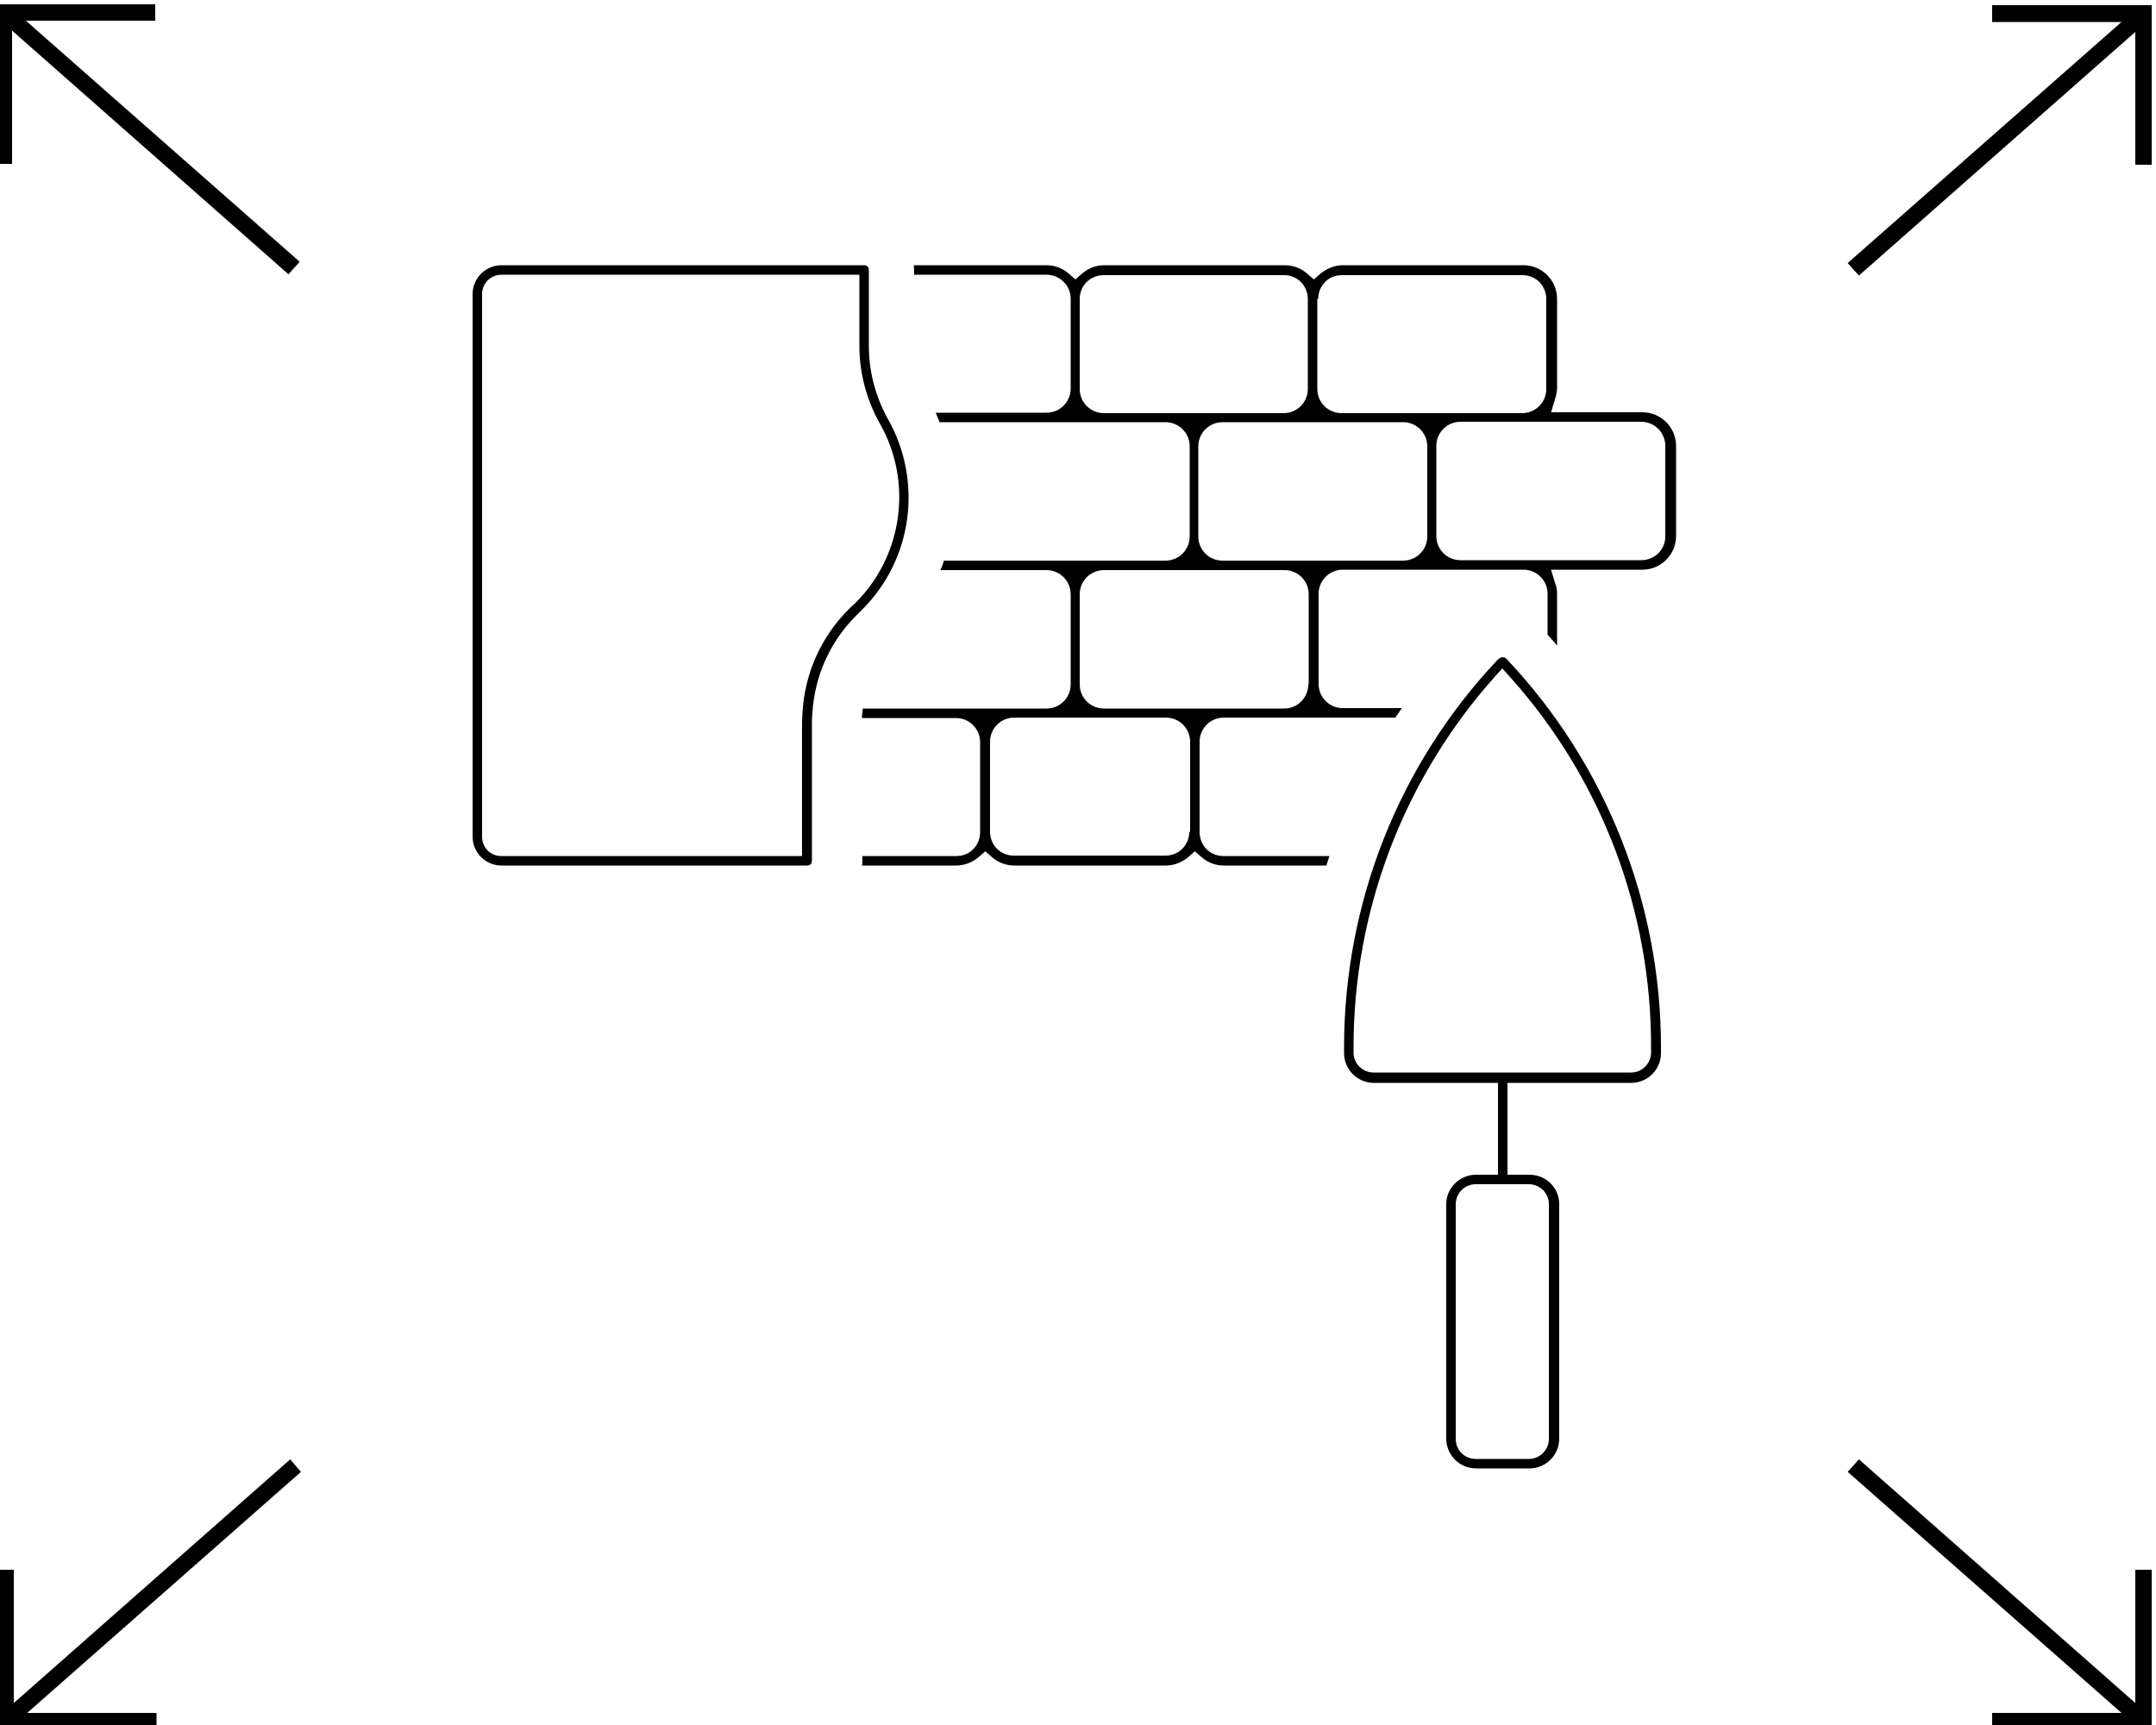 <?xml version="1.0" encoding="utf-8"?>
<!-- Generator: Adobe Illustrator 27.9.0, SVG Export Plug-In . SVG Version: 6.00 Build 0)  -->
<svg version="1.1" id="Layer_1" xmlns="http://www.w3.org/2000/svg" xmlns:xlink="http://www.w3.org/1999/xlink" x="0px" y="0px"
	 viewBox="0 0 500 400" style="enable-background:new 0 0 500 400;" xml:space="preserve">
<style type="text/css">
	.st0{fill:#000;}
	.st1{fill-rule:evenodd;clip-rule:evenodd;fill:#000;}
</style>
<polygon class="st0" points="36,4.8 6,4.8 69.5,60.7 66.9,63.6 2.8,7.1 2.8,38 -1,38 -1,1 36,1 "/>
<polygon class="st0" points="462,5.1 492,5.1 428.5,61 431.1,63.9 495.2,7.4 495.2,38.2 499,38.2 499,1.2 462,1.2 "/>
<polygon class="st0" points="36.3,397.2 6.3,397.2 69.8,341.3 67.3,338.4 3.2,394.9 3.2,364 -0.7,364 -0.7,401 36.3,401 "/>
<polygon class="st0" points="462,397.2 492,397.2 428.5,341.3 431.1,338.4 495.2,394.9 495.2,364 499,364 499,401 462,401 "/>
<path class="st1" d="M196.8,141.3c-6.4,6.4-10.2,14.9-10.7,24c0,0.7-0.1,1.4-0.1,2.1v31.1h-69.8c-2.5,0-4.4-2-4.4-4.5V68.2
	c0-2.5,2-4.5,4.5-4.5h83v16.5c0,6,1.5,11.9,4.3,17.2c0.2,0.3,0.3,0.6,0.5,0.9c7.6,13.5,5.3,30.5-5.7,41.5L196.8,141.3z M199.9,141.4
	c11.8-11.7,14.1-29.8,6.1-44.1c-0.2-0.3-0.4-0.6-0.5-0.9c-2.6-5-4-10.5-4-16.1V62.6c0-0.3-0.1-0.6-0.3-0.8c-0.2-0.2-0.5-0.3-0.8-0.3
	h-84.1c-3.7,0-6.7,3-6.7,6.7V194c0,3.7,3,6.7,6.7,6.7h70.9c0.3,0,0.6-0.1,0.8-0.3c0.2-0.2,0.3-0.5,0.3-0.8v-32.2c0-0.7,0-1.3,0.1-2
	c0.5-8.5,4-16.5,10.1-22.6L199.9,141.4z M386.2,124.4c0,3.1-2.5,5.5-5.6,5.5h-41.9c-3.1,0-5.6-2.5-5.6-5.6v-20.9
	c0-3.1,2.5-5.6,5.6-5.6h41.9c3.1,0,5.6,2.5,5.6,5.6L386.2,124.4z M331,124.4c0,3.1-2.5,5.6-5.6,5.6h-41.9c-3.1,0-5.6-2.5-5.6-5.6
	v-20.9c0-3.1,2.5-5.6,5.6-5.6h41.9c3.1,0,5.6,2.5,5.6,5.6V124.4z M303.4,158.7c0,3.1-2.5,5.6-5.6,5.6H256c-3.1,0-5.6-2.5-5.6-5.6
	v-20.9c0-3.1,2.5-5.6,5.6-5.6h41.9c3.1,0,5.6,2.5,5.6,5.6V158.7z M275.8,192.9c0,1.5-0.6,2.9-1.6,3.9c-1,1-2.4,1.6-3.9,1.6h-35.2
	c-1.5,0-2.9-0.6-3.9-1.6c-1-1-1.6-2.5-1.6-3.9V172c0-3.1,2.5-5.6,5.6-5.6h35.2c3.1,0,5.6,2.5,5.6,5.6V192.9z M256,95.8
	c-3.1,0-5.6-2.5-5.6-5.6V69.3c0-1.5,0.6-2.9,1.6-3.9c1-1,2.5-1.6,3.9-1.6h41.9c1.5,0,2.9,0.6,3.9,1.6c1,1,1.6,2.5,1.6,3.9v20.9
	c0,3.1-2.5,5.6-5.6,5.6H256z M305.7,69.3c0-1.5,0.6-2.9,1.6-3.9c1-1.1,2.5-1.6,3.9-1.6h41.9c1.5,0,2.9,0.6,3.9,1.6
	c1,1,1.6,2.5,1.6,3.9v20.9c0,3.1-2.5,5.6-5.6,5.6h-41.9c-3.1,0-5.6-2.5-5.6-5.6V69.3z M211.9,61.5c0,0.4,0.1,0.7,0.1,1.1v1.1h30.7
	c1.5,0,2.9,0.6,3.9,1.6c1.1,1,1.7,2.5,1.7,3.9v20.9c0,3.1-2.5,5.6-5.6,5.6H217c0.3,0.7,0.6,1.5,0.9,2.2h52.4c3.1,0,5.6,2.5,5.6,5.6
	v20.9c0,3.1-2.5,5.6-5.6,5.6h-51.4c-0.2,0.8-0.5,1.5-0.8,2.2h24.6c3.1,0,5.6,2.5,5.6,5.6v20.9c0,3.1-2.5,5.6-5.6,5.6h-42.6
	c-0.1,0.6-0.1,1.2-0.2,1.7c0,0.2,0,0.3,0,0.5h21.8c3.1,0,5.6,2.5,5.6,5.6v20.9c0,1.5-0.6,2.9-1.6,3.9c-1,1.1-2.5,1.6-3.9,1.6h-21.8
	v1.1c0,0.4,0,0.7-0.1,1.1h21.9c1.8,0,3.6-0.7,5.1-1.9l1.6-1.4l1.6,1.4c1.4,1.2,3.2,1.9,5.1,1.9h35.2c1.9,0,3.6-0.7,5.1-1.9l1.6-1.4
	l1.6,1.4c1.4,1.2,3.2,1.9,5,1.9h23.9c0.2-0.7,0.5-1.5,0.7-2.2h-24.6c-1.5,0-2.9-0.6-3.9-1.6c-1-1-1.6-2.5-1.6-3.9V172
	c0-3.1,2.5-5.6,5.6-5.6h39.8c0.5-0.7,1-1.5,1.5-2.2h-13.7c-3.1,0-5.6-2.5-5.6-5.6v-20.9c0-3.1,2.5-5.6,5.6-5.6h41.9
	c3.1,0,5.6,2.5,5.6,5.6v9.5c0.8,0.8,1.5,1.7,2.2,2.5v-12c0-0.8-0.1-1.6-0.4-2.3l-1-3.3h21.2c4.3,0,7.8-3.5,7.8-7.8v-20.9
	c0-4.3-3.5-7.8-7.8-7.8h-21.2l1-3.3c0.2-0.7,0.4-1.5,0.4-2.3V69.3c0-4.3-3.5-7.8-7.8-7.8h-41.9c-1.8,0-3.6,0.7-5.1,1.9l-1.6,1.4
	l-1.6-1.4c-1.4-1.2-3.2-1.9-5.1-1.9H256c-1.8,0-3.6,0.7-5,1.9l-1.6,1.4l-1.6-1.4c-1.4-1.2-3.2-1.9-5.1-1.9H211.9z M382.9,244.1
	c0,2.5-2.1,4.6-4.6,4.6h-59.8c-2.5,0-4.6-2.1-4.6-4.6v-1.3c0-31.6,11.6-62.1,32.6-85.7l1.9-2.1l1.9,2.1
	c21.1,23.6,32.7,54.1,32.6,85.8L382.9,244.1z M354.6,274.6c2.5,0,4.6,2.1,4.6,4.6v54.5c0,2.5-2.1,4.6-4.6,4.6h-12.4
	c-2.6,0-4.6-2.1-4.6-4.6v-54.5c0-2.5,2.1-4.6,4.6-4.6H354.6z M347.4,152.9c-23,24.3-35.7,56.5-35.7,90v1.3c0,3.8,3.1,6.9,6.9,6.9
	h28.8v21.3h-5.1c-3.8,0-6.9,3.1-6.9,6.8v54.4c0,3.8,3.1,6.9,6.9,6.9h12.4c3.8,0,6.9-3.1,6.9-6.9v-54.4c0-3.8-3.1-6.8-6.9-6.8h-5.1
	l0-21.3h28.7c3.8,0,6.9-3.1,6.9-6.9v-1.3c0-33.5-12.8-65.8-35.9-90.2c-0.2-0.2-0.5-0.3-0.8-0.3c-0.3,0-0.6,0.1-0.8,0.3L347.4,152.9
	L347.4,152.9z"/>
</svg>
